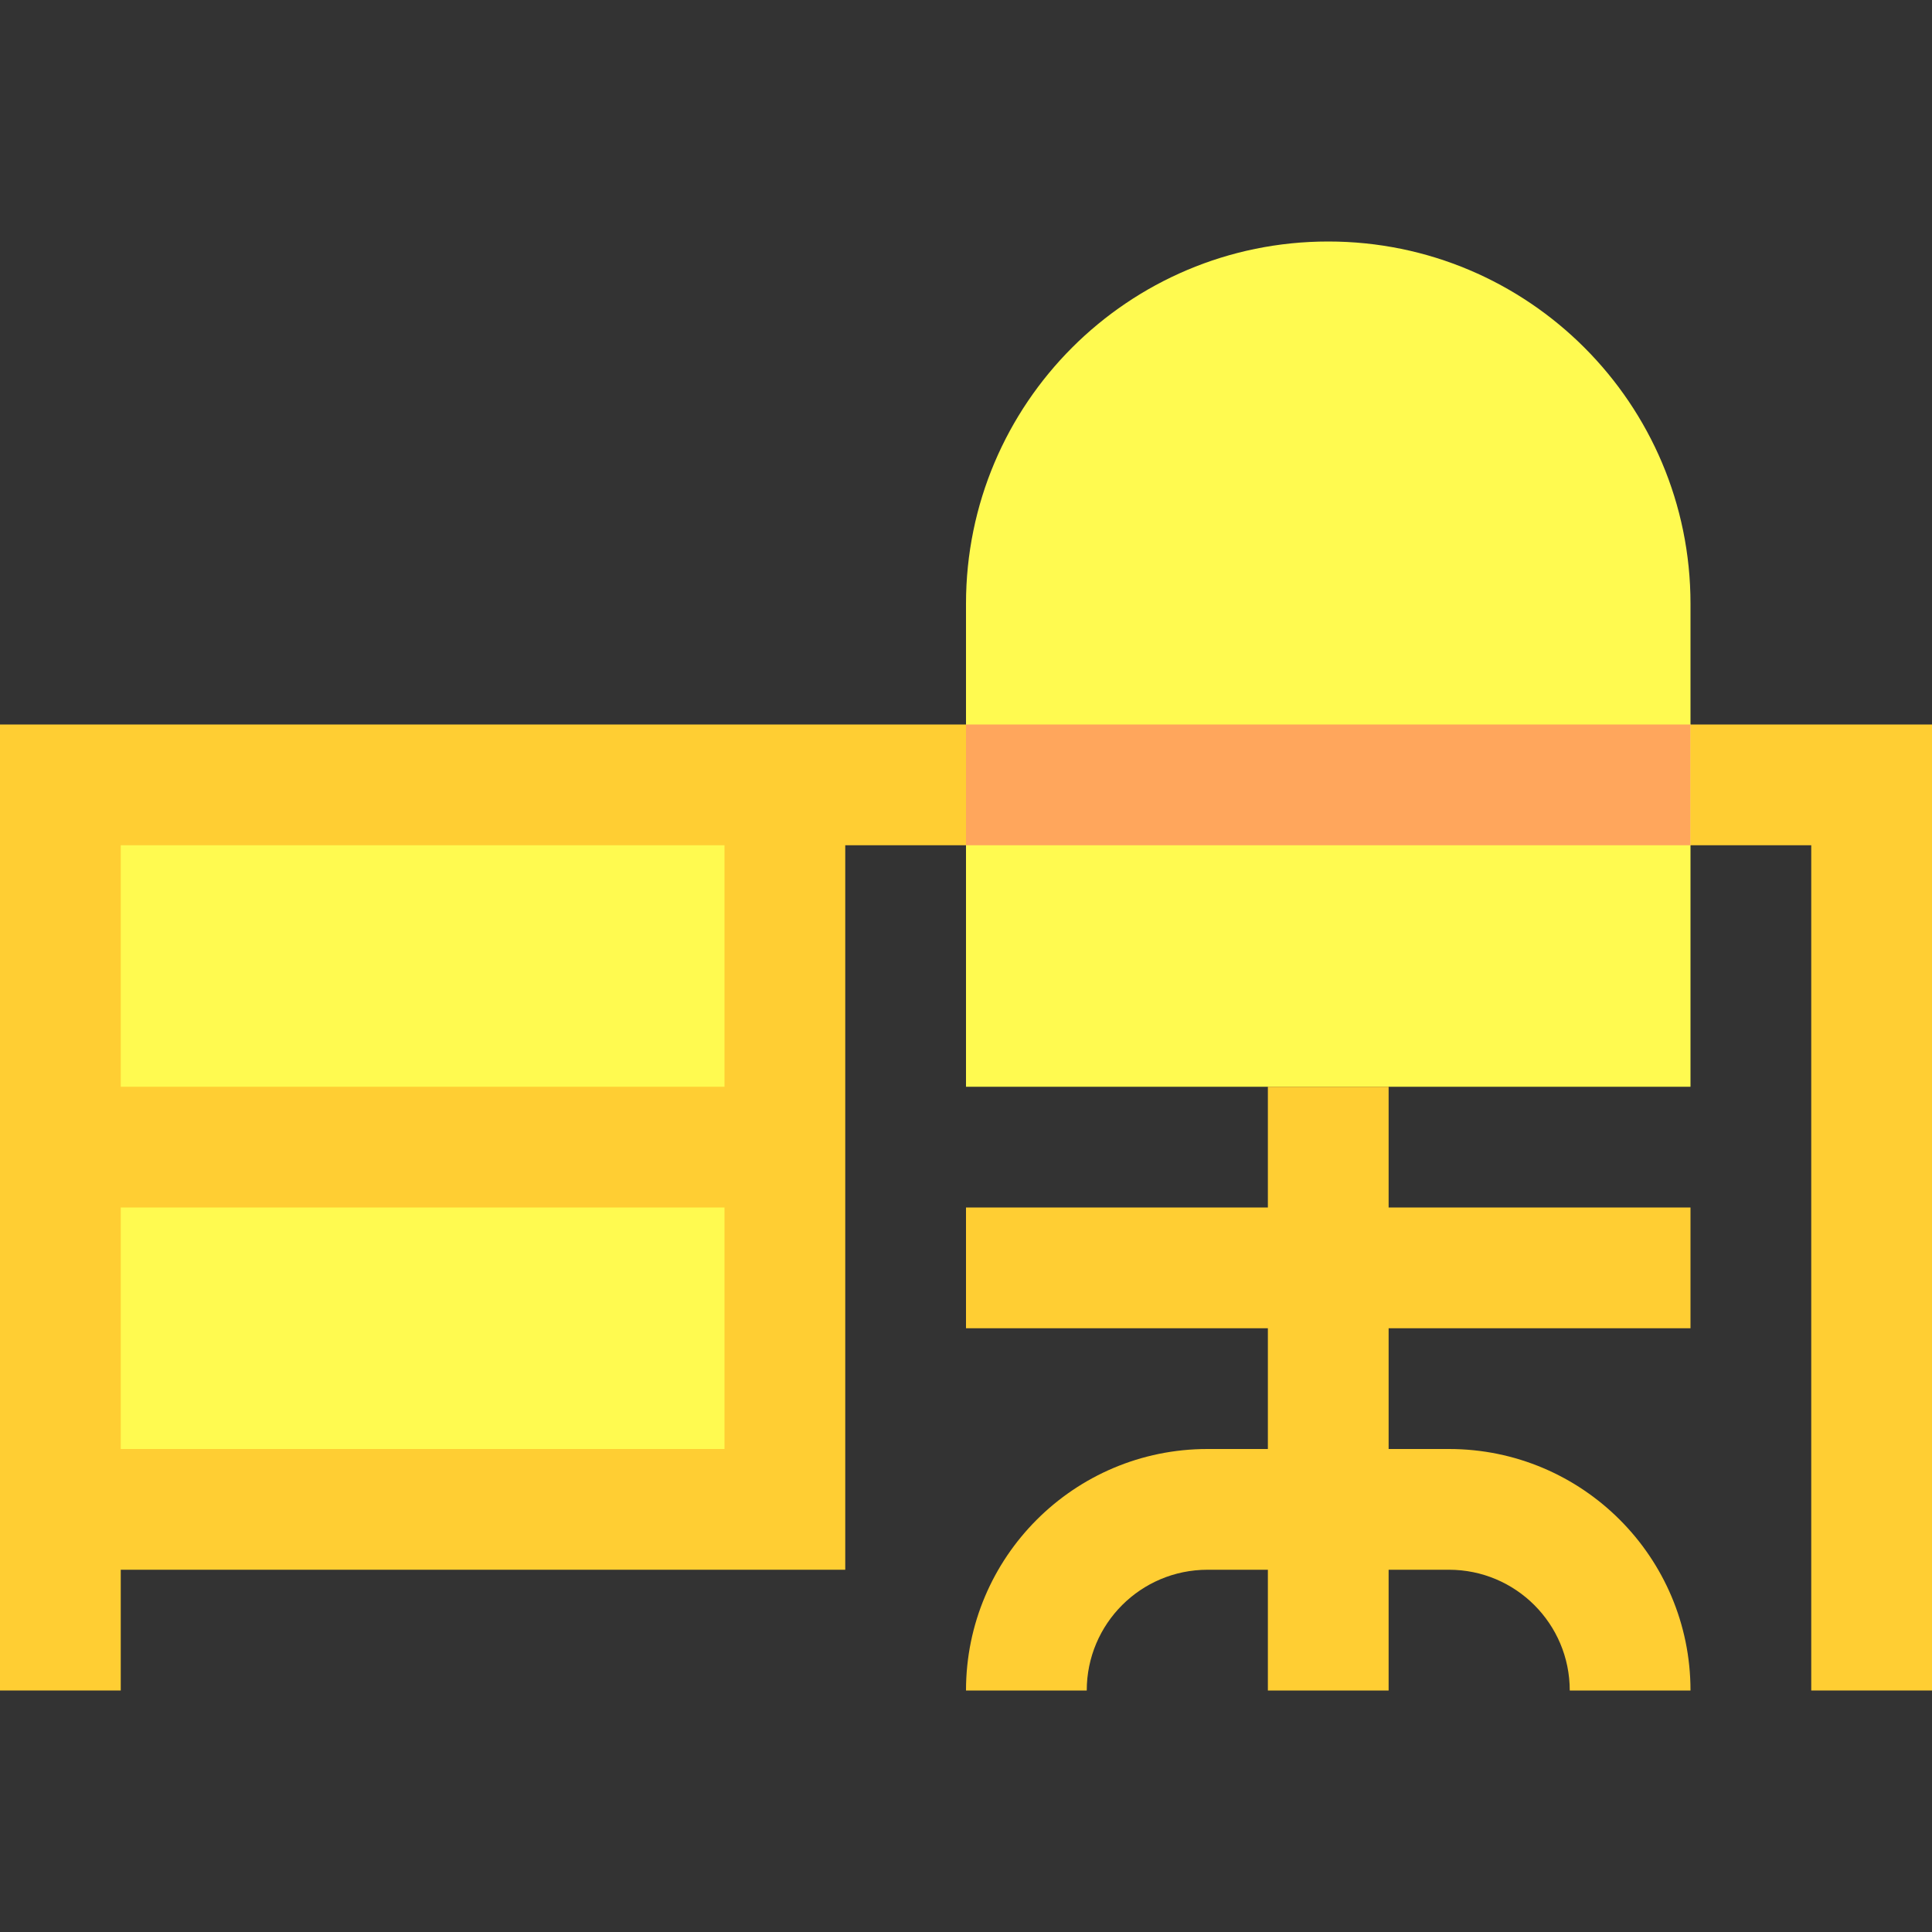 <svg id="Capa_1" enable-background="new 0 0 512 512" height="512" viewBox="0 0 512 512" width="512" xmlns="http://www.w3.org/2000/svg"><rect x="0" y="0" width="512" height="512" fill="#333333" stroke="none"/><g id="Workplace"><path d="m0 192v256h32v-32h192v-192h256v224h32v-256z" fill="#ffce33"/><path d="m32 224h160v64h-160z" fill="#fffa50"/><path d="m32 320h160v64h-160z" fill="#fffa50"/><path d="m448 288h-192v-128c0-53.019 42.981-96 96-96 53.019 0 96 42.981 96 96z" fill="#fffa50"/><path d="m256 192h192v32h-192z" fill="#ffa65c"/><g fill="#ffce33"><path d="m336 288h32v96h-32z"/><path d="m256 320h192v32h-192z"/><path d="m320 384c-35.346 0-64 28.654-64 64h32c0-17.673 14.327-32 32-32h16v32h32v-32h16c17.673 0 32 14.327 32 32h32c0-35.346-28.654-64-64-64z"/></g></g></svg>